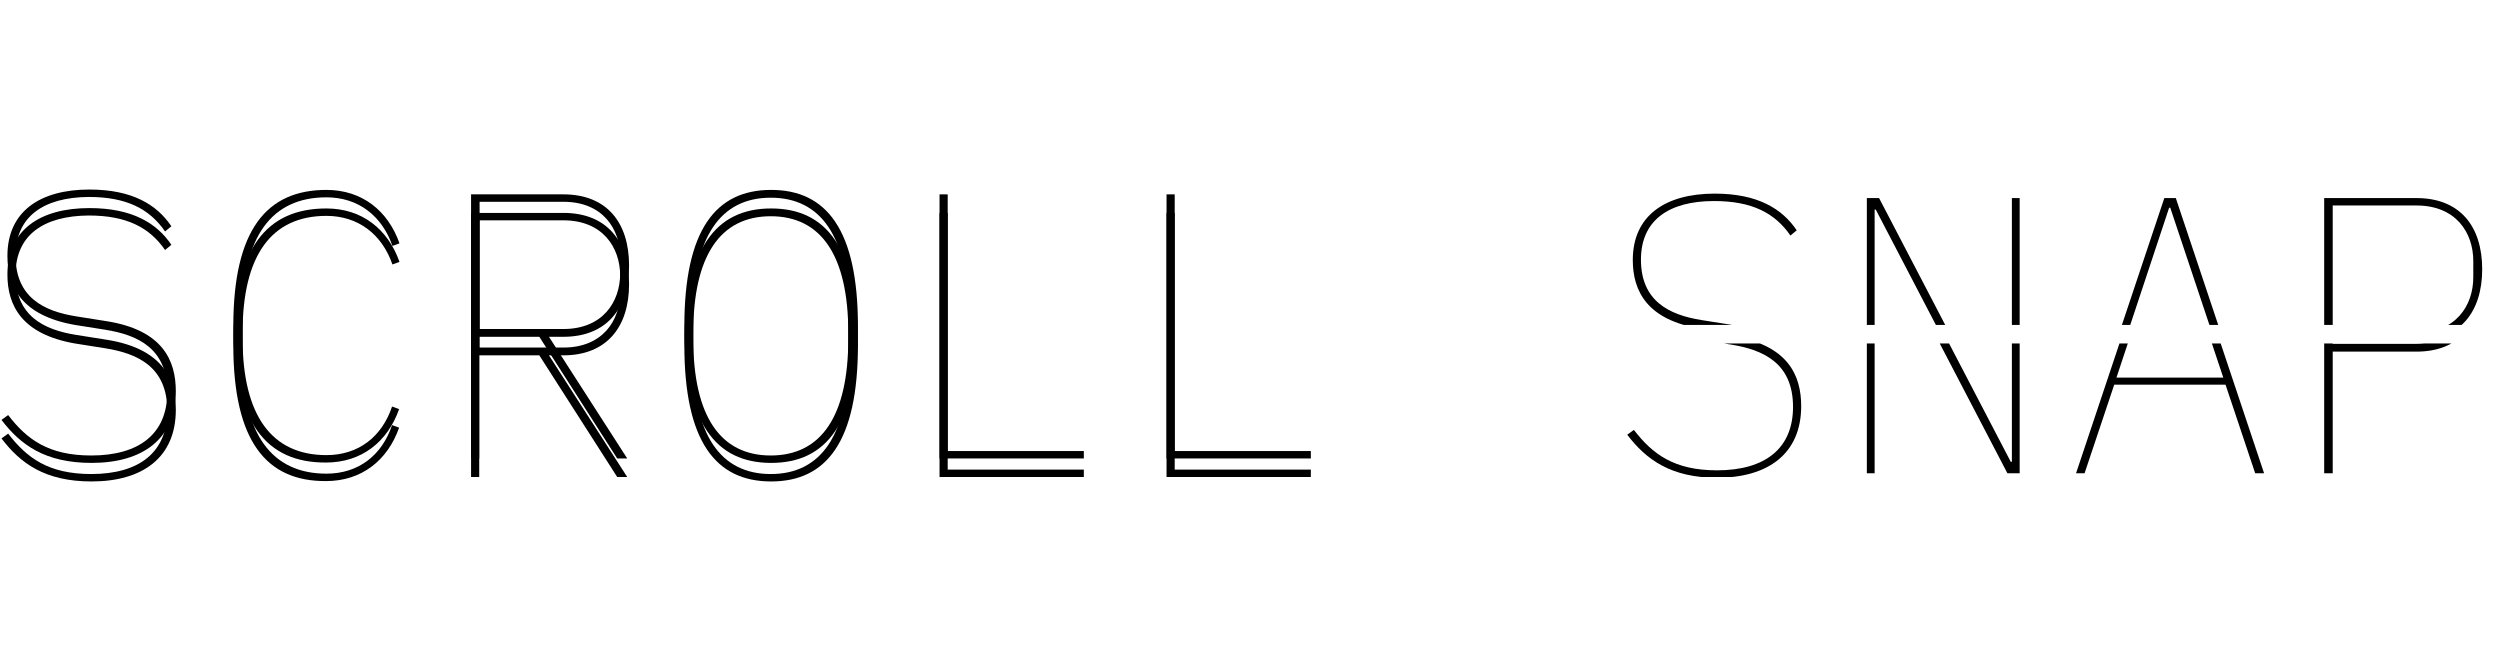 <?xml version="1.0" encoding="utf-8"?>
<!-- Generator: Adobe Illustrator 21.1.0, SVG Export Plug-In . SVG Version: 6.00 Build 0)  -->
<svg version="1.1" id="Layer_1" xmlns="http://www.w3.org/2000/svg" xmlns:xlink="http://www.w3.org/1999/xlink" x="0px" y="0px"
	 viewBox="0 0 674 181" enable-background="new 0 0 674 181" xml:space="preserve">
<g>
	<path d="M0.4,113.2l1.8-1.3c5,6.5,10.8,10.9,22.4,10.9c13,0,20.5-5.9,20.5-17.1c0-11.8-8-15.4-16.7-16.8l-8.2-1.3
		C5.9,85.1,2,77.4,2,69c0-12,8.8-17.9,22.1-17.9c11.6,0,18.2,4.1,22.1,9.9l-1.7,1.4c-4.2-6.1-10.4-9.3-20.6-9.3
		C11.7,53.2,4.2,58.4,4.2,69c0,11.1,7.5,14.9,16.4,16.3l8.2,1.3c15,2.4,18.6,10.5,18.6,18.9c0,12.8-8.9,19.3-22.7,19.3
		C12.1,124.8,5.5,119.9,0.4,113.2z"/>
	<path d="M62.9,88c0-26.1,9-36.8,25.1-36.8c9.6,0,16.6,5.6,19.7,14.4l-1.9,0.7C103,58.2,96.6,53.2,88,53.2
		c-14.8,0-22.6,10.6-22.6,31.5v6.5c0,20.9,7.9,31.5,22.6,31.5c8.7,0,15-5,17.7-13.1l1.9,0.7c-3.1,8.8-10.1,14.4-19.7,14.4
		C71.9,124.8,62.9,114.1,62.9,88z"/>
	<path d="M129.3,123.6H127V52.4h24.9c11.6,0,17.7,7.5,17.7,19.2c0,11.6-6.1,19.2-17.7,19.2H148l21.1,32.8h-2.7l-21-32.8h-16.2V123.6
		z M151.9,88.7c10.5,0,15.3-7.2,15.3-15v-4.3c0-7.8-4.8-15-15.3-15h-22.6v34.3H151.9z"/>
	<path d="M184.5,88c0-26.1,8.5-36.8,23.4-36.8s23.4,10.7,23.4,36.8s-8.5,36.8-23.4,36.8S184.5,114.1,184.5,88z M228.7,91.3v-6.5
		c0-20.9-7.3-31.5-20.9-31.5c-13.6,0-20.9,10.6-20.9,31.5v6.5c0,20.9,7.3,31.5,20.9,31.5C221.4,122.8,228.7,112.2,228.7,91.3z"/>
	<path d="M253.3,123.6V52.4h2.2v69.2h36.7v2H253.3z"/>
	<path d="M314.5,123.6V52.4h2.2v69.2h36.7v2H314.5z"/>
</g>
<path d="M0.4,118.2l1.8-1.3c5,6.5,10.8,10.9,22.4,10.9c13,0,20.5-5.9,20.5-17.1c0-11.8-8-15.4-16.7-16.8l-8.2-1.3
	C5.9,90.1,2,82.4,2,74c0-12,8.8-17.9,22.1-17.9c11.6,0,18.2,4.1,22.1,9.9l-1.7,1.4c-4.2-6.1-10.4-9.3-20.6-9.3
	C11.7,58.2,4.2,63.4,4.2,74c0,11.1,7.5,14.9,16.4,16.3l8.2,1.3c15,2.4,18.6,10.5,18.6,18.9c0,12.8-8.9,19.3-22.7,19.3
	C12.1,129.8,5.5,124.9,0.4,118.2z"/>
<path d="M62.9,93c0-26.1,9-36.8,25.1-36.8c9.6,0,16.6,5.6,19.7,14.4l-1.9,0.7C103,63.2,96.6,58.2,88,58.2
	c-14.8,0-22.6,10.6-22.6,31.5v6.5c0,20.9,7.9,31.5,22.6,31.5c8.7,0,15-5,17.7-13.1l1.9,0.7c-3.1,8.8-10.1,14.4-19.7,14.4
	C71.9,129.8,62.9,119.1,62.9,93z"/>
<path d="M129.3,128.6H127V57.4h24.9c11.6,0,17.7,7.5,17.7,19.2c0,11.6-6.1,19.2-17.7,19.2H148l21.1,32.8h-2.7l-21-32.8h-16.2V128.6z
	 M151.9,93.7c10.5,0,15.3-7.2,15.3-15v-4.3c0-7.8-4.8-15-15.3-15h-22.6v34.3H151.9z"/>
<path d="M184.5,93c0-26.1,8.5-36.8,23.4-36.8s23.4,10.7,23.4,36.8s-8.5,36.8-23.4,36.8S184.5,119.1,184.5,93z M228.7,96.3v-6.5
	c0-20.9-7.3-31.5-20.9-31.5c-13.6,0-20.9,10.6-20.9,31.5v6.5c0,20.9,7.3,31.5,20.9,31.5C221.4,127.8,228.7,117.2,228.7,96.3z"/>
<path d="M253.3,128.6V57.4h2.2v69.2h36.7v2H253.3z"/>
<path d="M314.5,128.6V57.4h2.2v69.2h36.7v2H314.5z"/>
<g>
	<defs>
		<rect id="SVGID_1_" x="437" y="51.6" width="237" height="36"/>
	</defs>
	<clipPath id="SVGID_2_">
		<use xlink:href="#SVGID_1_"  overflow="visible"/>
	</clipPath>
	<path clip-path="url(#SVGID_2_)" d="M438.7,114.2l1.8-1.3c5,6.5,10.8,10.9,22.4,10.9c13,0,20.5-5.9,20.5-17.1
		c0-11.8-8-15.4-16.7-16.8l-8.2-1.3c-14.4-2.3-18.3-10.1-18.3-18.5c0-12,8.8-17.9,22.1-17.9c11.6,0,18.2,4.1,22.1,9.9l-1.7,1.4
		c-4.2-6.1-10.4-9.3-20.6-9.3c-12.2,0-19.7,5.2-19.7,15.8c0,11.1,7.5,14.9,16.4,16.3l8.2,1.3c15,2.4,18.6,10.5,18.6,18.9
		c0,12.8-8.9,19.3-22.7,19.3C450.5,125.8,443.8,120.9,438.7,114.2z"/>
	<path clip-path="url(#SVGID_2_)" d="M505.7,56.5h-0.3v68.1h-2.1V53.4h3.3l35.5,68.1h0.3V53.4h2.1v71.2h-3.3L505.7,56.5z"/>
	<path clip-path="url(#SVGID_2_)" d="M608,124.6l-8-23.9h-30l-8,23.9h-2.3l23.8-71.2h3.1l23.8,71.2H608z M585.1,56h-0.3l-14.2,42.8
		h28.8L585.1,56z"/>
	<path clip-path="url(#SVGID_2_)" d="M626.6,124.6V53.4h24.9c11.6,0,17.7,7.5,17.7,19.2c0,11.6-6.1,19.2-17.7,19.2h-22.6v32.8H626.6
		z M628.9,89.7h22.6c10.5,0,15.3-7.2,15.3-15v-4.3c0-7.8-4.8-15-15.3-15h-22.6V89.7z"/>
</g>
<g>
	<defs>
		<rect id="SVGID_3_" x="437" y="92.6" width="237" height="36"/>
	</defs>
	<clipPath id="SVGID_4_">
		<use xlink:href="#SVGID_3_"  overflow="visible"/>
	</clipPath>
	<path clip-path="url(#SVGID_4_)" d="M438.7,117.2l1.8-1.3c5,6.5,10.8,10.9,22.4,10.9c13,0,20.5-5.9,20.5-17.1
		c0-11.8-8-15.4-16.7-16.8l-8.2-1.3c-14.4-2.3-18.3-10.1-18.3-18.5c0-12,8.8-17.9,22.1-17.9c11.6,0,18.2,4.1,22.1,9.9l-1.7,1.4
		c-4.2-6.1-10.4-9.3-20.6-9.3c-12.2,0-19.7,5.2-19.7,15.8c0,11.1,7.5,14.9,16.4,16.3l8.2,1.3c15,2.4,18.6,10.5,18.6,18.9
		c0,12.8-8.9,19.3-22.7,19.3C450.5,128.8,443.8,123.9,438.7,117.2z"/>
	<path clip-path="url(#SVGID_4_)" d="M505.7,59.5h-0.3v68.1h-2.1V56.4h3.3l35.5,68.1h0.3V56.4h2.1v71.2h-3.3L505.7,59.5z"/>
	<path clip-path="url(#SVGID_4_)" d="M608,127.6l-8-23.9h-30l-8,23.9h-2.3l23.8-71.2h3.1l23.8,71.2H608z M585.1,59h-0.3l-14.2,42.8
		h28.8L585.1,59z"/>
	<path clip-path="url(#SVGID_4_)" d="M626.6,127.6V56.4h24.9c11.6,0,17.7,7.5,17.7,19.2c0,11.6-6.1,19.2-17.7,19.2h-22.6v32.8H626.6
		z M628.9,92.7h22.6c10.5,0,15.3-7.2,15.3-15v-4.3c0-7.8-4.8-15-15.3-15h-22.6V92.7z"/>
</g>
</svg>
